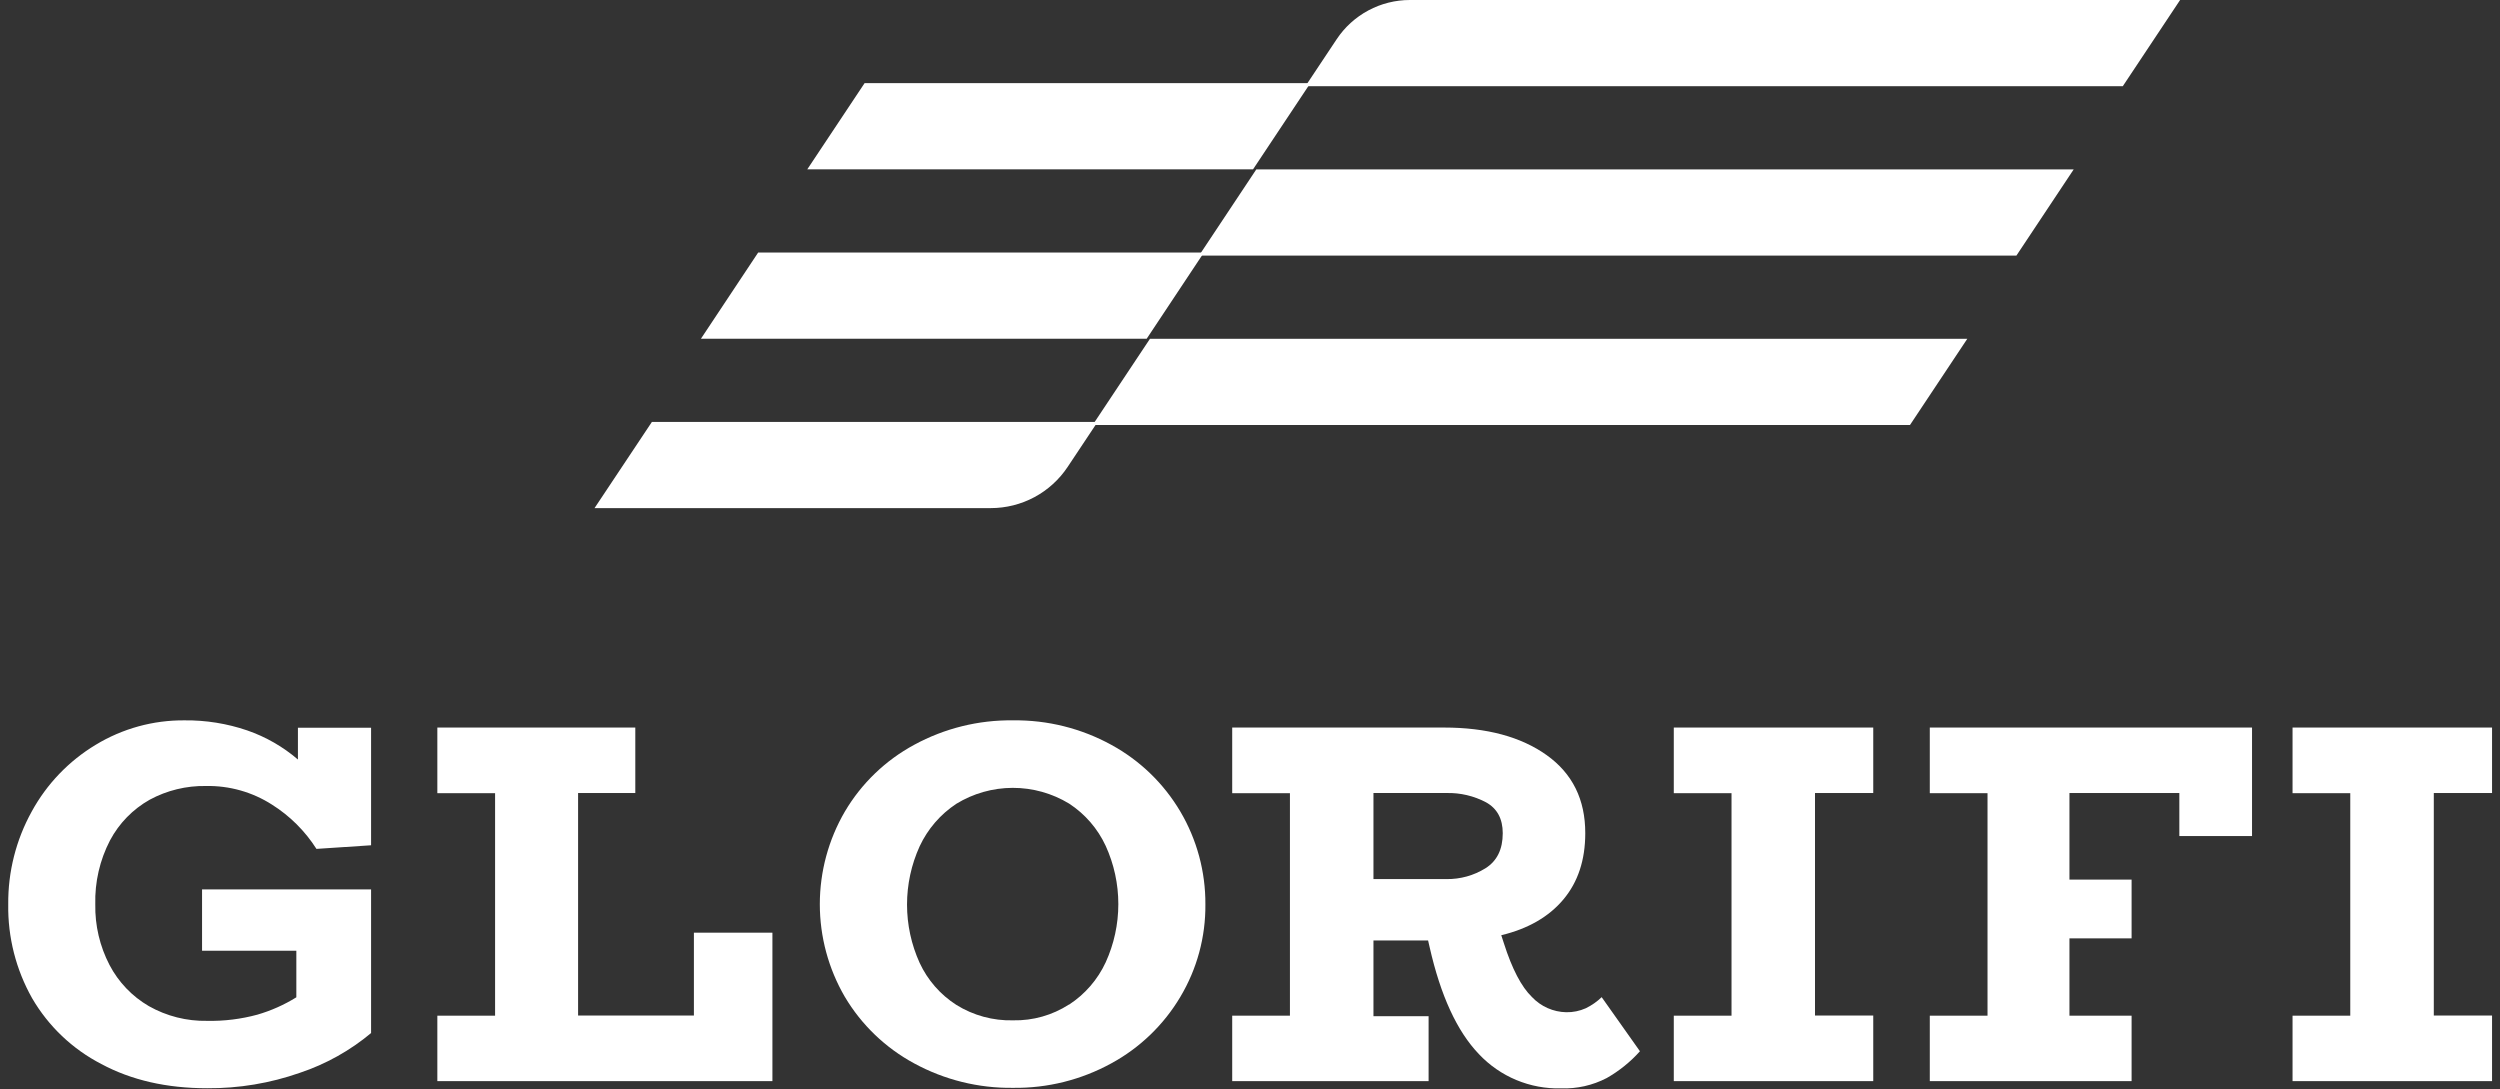 <svg width="264" height="115" viewBox="0 0 264 115" fill="none" xmlns="http://www.w3.org/2000/svg">
<rect x="0" y="0" width="264" height="115" fill="#333333" stroke="none"/>
<path d="M224.169 9.101H137.854L141.147 4.15C141.995 2.873 143.146 1.826 144.496 1.102C145.847 0.378 147.356 -0.001 148.888 5.67073e-07H230.219L224.169 9.101Z" fill="white"/>
<path d="M212.933 26.991H126.617L132.667 17.887H218.983L212.933 26.991Z" fill="white"/>
<path d="M201.696 44.878H115.385L121.436 35.777H207.747L201.696 44.878Z" fill="white"/>
<path d="M132.324 17.878H85.251L91.302 8.778H138.374L132.324 17.878Z" fill="white"/>
<path d="M121.091 35.769H74.019L80.065 26.664H127.137L121.091 35.769Z" fill="white"/>
<path d="M104.631 53.656H62.783L68.841 44.555H115.905L112.746 49.304C111.857 50.642 110.651 51.74 109.235 52.499C107.819 53.258 106.238 53.656 104.631 53.656Z" fill="white"/>
<path d="M15.811 84.448C14.03 85.45 12.573 86.943 11.615 88.749C10.535 90.832 10.001 93.154 10.063 95.5C10.022 97.723 10.537 99.921 11.561 101.894C12.509 103.71 13.952 105.22 15.723 106.249C17.598 107.308 19.722 107.844 21.874 107.802C23.666 107.838 25.453 107.617 27.182 107.147C28.63 106.727 30.013 106.11 31.294 105.314V100.396H21.337V93.922H39.186V109.09C36.966 110.945 34.419 112.368 31.675 113.286C28.528 114.39 25.214 114.942 21.878 114.918C17.599 114.918 13.871 114.065 10.697 112.358C7.648 110.784 5.112 108.372 3.388 105.406C1.685 102.386 0.816 98.967 0.87 95.5C0.837 92.075 1.69 88.701 3.346 85.703C4.933 82.796 7.264 80.364 10.101 78.654C12.928 76.936 16.178 76.041 19.487 76.069C21.737 76.045 23.974 76.404 26.103 77.131C28.067 77.809 29.885 78.853 31.461 80.206V76.85H39.186V89.261L33.417 89.643C32.214 87.752 30.606 86.153 28.709 84.96C26.639 83.638 24.225 82.957 21.769 83.001C19.692 82.962 17.639 83.46 15.811 84.448Z" fill="white"/>
<path d="M81.567 98.491V114.167H46.184V107.256H52.281V83.76H46.184V76.829H67.088V83.743H61.046V107.24H73.276V98.491H81.567Z" fill="white"/>
<path d="M96.534 112.291C93.504 110.655 90.975 108.228 89.216 105.268C87.485 102.298 86.573 98.922 86.573 95.485C86.573 92.048 87.485 88.672 89.216 85.703C90.969 82.732 93.499 80.295 96.534 78.654C99.738 76.909 103.337 76.019 106.985 76.069C110.606 76.022 114.178 76.912 117.353 78.654C120.377 80.302 122.897 82.739 124.647 85.705C126.396 88.671 127.309 92.056 127.289 95.5C127.321 98.937 126.407 102.316 124.645 105.268C122.891 108.223 120.372 110.649 117.353 112.291C114.178 114.033 110.606 114.924 106.985 114.876C103.337 114.926 99.738 114.036 96.534 112.291ZM112.897 106.086C114.578 104.989 115.917 103.442 116.761 101.621C117.641 99.691 118.096 97.594 118.096 95.473C118.096 93.351 117.641 91.254 116.761 89.324C115.917 87.503 114.578 85.956 112.897 84.859C111.1 83.768 109.038 83.193 106.936 83.198C104.833 83.202 102.773 83.786 100.981 84.885C99.302 85.995 97.963 87.549 97.113 89.374C96.236 91.306 95.782 93.403 95.782 95.525C95.782 97.647 96.236 99.744 97.113 101.676C97.954 103.492 99.296 105.031 100.981 106.111C102.782 107.234 104.872 107.803 106.994 107.747C109.075 107.789 111.121 107.211 112.872 106.086H112.897Z" fill="white"/>
<path d="M173.178 111.012C172.168 112.139 170.982 113.096 169.666 113.844C168.181 114.615 166.521 114.99 164.849 114.93C163.228 114.974 161.617 114.673 160.121 114.049C158.625 113.425 157.278 112.491 156.168 111.309C153.86 108.898 152.127 105.135 150.969 100.019L150.806 99.31H145.037V107.311H150.86V114.167H130.121V107.256H136.217V83.76H130.121V76.829H152.492C156.99 76.829 160.601 77.799 163.326 79.74C166.05 81.682 167.41 84.431 167.404 87.989C167.404 90.817 166.634 93.149 165.092 94.984C163.551 96.819 161.365 98.077 158.534 98.76L158.807 99.599C159.674 102.318 160.663 104.213 161.773 105.284C162.24 105.78 162.8 106.177 163.422 106.453C164.044 106.729 164.714 106.878 165.394 106.891C166.105 106.906 166.81 106.762 167.459 106.472C168.076 106.171 168.642 105.776 169.137 105.301L173.178 111.012ZM145.037 92.831H152.757C154.207 92.851 155.632 92.455 156.864 91.69C158.081 90.927 158.69 89.693 158.69 87.989C158.69 86.462 158.099 85.373 156.919 84.721C155.638 84.045 154.205 83.709 152.757 83.743H145.037V92.831Z" fill="white"/>
<path d="M191.664 83.743V107.24H197.815V114.167H176.752V107.256H182.849V83.76H176.752V76.829H197.815V83.743H191.664Z" fill="white"/>
<path d="M237.814 76.829V88.287H230.139V83.743H218.534V92.886H225.096V99.091H218.534V107.256H225.096V114.167H203.786V107.256H209.882V83.76H203.786V76.829H237.814Z" fill="white"/>
<path d="M257.009 83.743V107.24H263.16V114.167H242.093V107.256H248.189V83.76H242.093V76.829H263.16V83.743H257.009Z" fill="white"/>
</svg>
